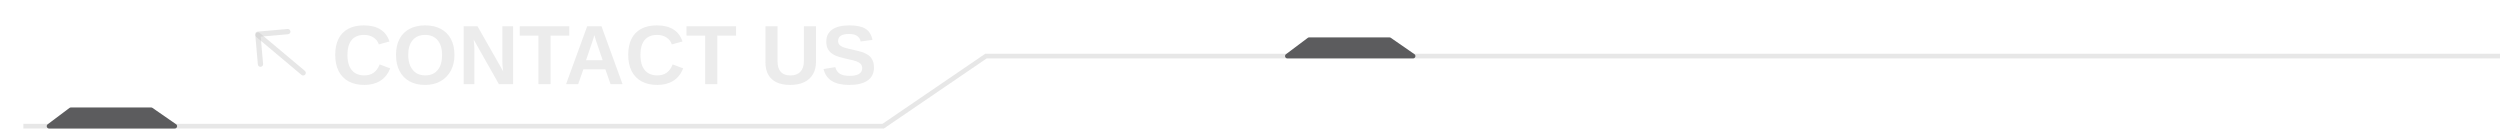 <svg width="535" height="28" viewBox="0 0 535 28" fill="none" xmlns="http://www.w3.org/2000/svg">
<path d="M61.957 6.335C62.066 6.426 62.141 6.558 62.155 6.717C62.182 7.023 61.95 7.299 61.644 7.326L55.79 7.838L56.303 13.691C56.329 13.998 56.098 14.274 55.791 14.3C55.485 14.327 55.209 14.096 55.182 13.789L54.621 7.376C54.595 7.069 54.826 6.794 55.132 6.767L61.546 6.206C61.705 6.192 61.847 6.243 61.957 6.335Z" fill="#C4C4C4" fill-opacity="0.4"/>
<path d="M55.576 7.054L65.245 15.167C65.481 15.365 65.512 15.724 65.315 15.96C65.117 16.195 64.758 16.227 64.522 16.029L54.853 7.915C54.617 7.718 54.586 7.359 54.783 7.123C54.981 6.887 55.34 6.856 55.576 7.054Z" fill="#C4C4C4" fill-opacity="0.4"/>
<path opacity="0.8" d="M77.987 16.137C79.558 16.137 80.644 15.352 81.248 13.781L83.507 14.634C83.02 15.829 82.306 16.72 81.362 17.306C80.425 17.886 79.3 18.176 77.987 18.176C76.663 18.176 75.535 17.924 74.603 17.42C73.672 16.91 72.96 16.175 72.468 15.214C71.981 14.253 71.738 13.099 71.738 11.751C71.738 10.392 71.973 9.243 72.441 8.306C72.91 7.368 73.602 6.656 74.516 6.17C75.43 5.678 76.549 5.432 77.873 5.432C79.326 5.432 80.51 5.725 81.424 6.311C82.338 6.891 82.98 7.746 83.349 8.877L81.064 9.501C80.87 8.88 80.489 8.388 79.921 8.024C79.358 7.655 78.693 7.471 77.926 7.471C76.754 7.471 75.863 7.834 75.254 8.561C74.65 9.287 74.349 10.351 74.349 11.751C74.349 12.7 74.486 13.5 74.762 14.15C75.043 14.801 75.453 15.296 75.992 15.636C76.537 15.97 77.202 16.137 77.987 16.137ZM97.253 11.751C97.253 13.04 96.992 14.168 96.471 15.135C95.955 16.096 95.226 16.843 94.282 17.376C93.345 17.909 92.243 18.176 90.978 18.176C89.683 18.176 88.569 17.918 87.638 17.402C86.706 16.881 85.991 16.14 85.493 15.179C84.995 14.218 84.746 13.075 84.746 11.751C84.746 10.427 84.992 9.293 85.484 8.35C85.982 7.406 86.697 6.686 87.629 6.188C88.566 5.684 89.689 5.432 90.995 5.432C92.308 5.432 93.43 5.687 94.361 6.196C95.293 6.7 96.008 7.424 96.506 8.367C97.004 9.311 97.253 10.438 97.253 11.751ZM94.607 11.751C94.607 10.415 94.291 9.369 93.658 8.613C93.025 7.852 92.138 7.471 90.995 7.471C89.835 7.471 88.939 7.849 88.306 8.604C87.673 9.354 87.356 10.403 87.356 11.751C87.356 12.653 87.503 13.433 87.796 14.089C88.089 14.745 88.505 15.252 89.044 15.609C89.589 15.961 90.233 16.137 90.978 16.137C92.138 16.137 93.031 15.756 93.658 14.994C94.291 14.232 94.607 13.151 94.607 11.751ZM101.524 10.696V18H99.222V5.616H102.184L107.659 15.231C107.554 14.341 107.501 13.535 107.501 12.815V5.616H109.804V18H106.763L101.366 8.464C101.419 8.927 101.457 9.346 101.48 9.721C101.51 10.09 101.524 10.415 101.524 10.696ZM117.819 7.62V18H115.227V7.62H111.228V5.616H121.827V7.62H117.819ZM124.833 14.836L123.734 18H121.142L125.659 5.616H128.718L133.218 18H130.651L129.553 14.836H124.833ZM127.188 7.523C127.13 7.758 127.048 8.039 126.942 8.367C126.837 8.695 126.761 8.927 126.714 9.062L125.413 12.885H128.973L127.637 8.982C127.555 8.742 127.479 8.499 127.408 8.253C127.338 8.007 127.265 7.764 127.188 7.523ZM140.688 16.137C142.259 16.137 143.346 15.352 143.949 13.781L146.208 14.634C145.722 15.829 145.007 16.72 144.063 17.306C143.126 17.886 142.001 18.176 140.688 18.176C139.364 18.176 138.236 17.924 137.305 17.42C136.373 16.91 135.661 16.175 135.169 15.214C134.683 14.253 134.439 13.099 134.439 11.751C134.439 10.392 134.674 9.243 135.143 8.306C135.611 7.368 136.303 6.656 137.217 6.17C138.131 5.678 139.25 5.432 140.574 5.432C142.027 5.432 143.211 5.725 144.125 6.311C145.039 6.891 145.681 7.746 146.05 8.877L143.765 9.501C143.571 8.88 143.19 8.388 142.622 8.024C142.06 7.655 141.395 7.471 140.627 7.471C139.455 7.471 138.564 7.834 137.955 8.561C137.352 9.287 137.05 10.351 137.05 11.751C137.05 12.7 137.188 13.5 137.463 14.15C137.744 14.801 138.154 15.296 138.693 15.636C139.238 15.97 139.903 16.137 140.688 16.137ZM153.503 7.62V18H150.91V7.62H146.911V5.616H157.511V7.62H153.503ZM169.077 18.176C167.94 18.176 166.979 17.991 166.194 17.622C165.409 17.247 164.814 16.702 164.41 15.987C164.006 15.267 163.804 14.391 163.804 13.359V5.616H166.396V13.157C166.396 14.136 166.628 14.88 167.091 15.39C167.56 15.894 168.245 16.145 169.147 16.145C170.073 16.145 170.785 15.882 171.283 15.354C171.781 14.821 172.03 14.06 172.03 13.069V5.616H174.623V13.227C174.623 14.271 174.403 15.161 173.964 15.899C173.53 16.638 172.9 17.203 172.074 17.596C171.248 17.982 170.249 18.176 169.077 18.176ZM187.033 14.432C187.033 15.645 186.582 16.573 185.68 17.218C184.783 17.856 183.465 18.176 181.725 18.176C178.59 18.176 176.765 17.042 176.249 14.774L178.754 14.361C178.924 15.018 179.255 15.495 179.747 15.794C180.239 16.087 180.922 16.233 181.795 16.233C182.703 16.233 183.383 16.096 183.834 15.82C184.285 15.545 184.511 15.132 184.511 14.581C184.511 14.229 184.408 13.94 184.203 13.711C183.998 13.482 183.705 13.292 183.324 13.14C183.137 13.063 182.861 12.981 182.498 12.894C182.135 12.8 181.684 12.697 181.145 12.586C180.523 12.44 180.037 12.316 179.686 12.217C179.334 12.111 179.053 12.012 178.842 11.918C178.631 11.818 178.426 11.71 178.227 11.593C177.787 11.329 177.444 10.977 177.198 10.538C176.952 10.099 176.829 9.551 176.829 8.895C176.829 7.775 177.248 6.92 178.086 6.328C178.93 5.73 180.154 5.432 181.76 5.432C183.295 5.432 184.446 5.672 185.214 6.152C185.987 6.633 186.485 7.427 186.708 8.534L184.194 8.877C184.065 8.344 183.802 7.942 183.403 7.673C183.011 7.403 182.445 7.269 181.707 7.269C180.922 7.269 180.333 7.392 179.94 7.638C179.548 7.884 179.352 8.253 179.352 8.745C179.352 9.067 179.434 9.331 179.598 9.536C179.768 9.741 180.017 9.917 180.345 10.063C180.655 10.204 181.32 10.383 182.34 10.6C182.932 10.729 183.441 10.852 183.869 10.969C184.297 11.08 184.64 11.188 184.897 11.294C185.155 11.405 185.384 11.523 185.583 11.646C185.788 11.769 185.964 11.9 186.11 12.041C186.409 12.328 186.638 12.671 186.796 13.069C186.954 13.462 187.033 13.916 187.033 14.432Z" fill="#C4C4C4" fill-opacity="0.4"/>
<path d="M535 12H211L189 27H5" stroke="#C4C4C4" stroke-opacity="0.4"/>
<path d="M279.867 8.1C279.953 8.035 280.058 8 280.167 8H297.344C297.446 8 297.545 8.031 297.628 8.089L302.684 11.589C303.087 11.868 302.89 12.5 302.399 12.5H275.5C275.019 12.5 274.816 11.888 275.2 11.6L279.867 8.1Z" fill="#5C5C5E"/>
<path d="M14.867 23.1C14.953 23.035 15.059 23 15.167 23H32.344C32.446 23 32.545 23.031 32.628 23.089L37.684 26.589C38.087 26.868 37.89 27.5 37.399 27.5H10.5C10.02 27.5 9.816 26.888 10.2 26.6L14.867 23.1Z" fill="#5C5C5E"/>
</svg>
